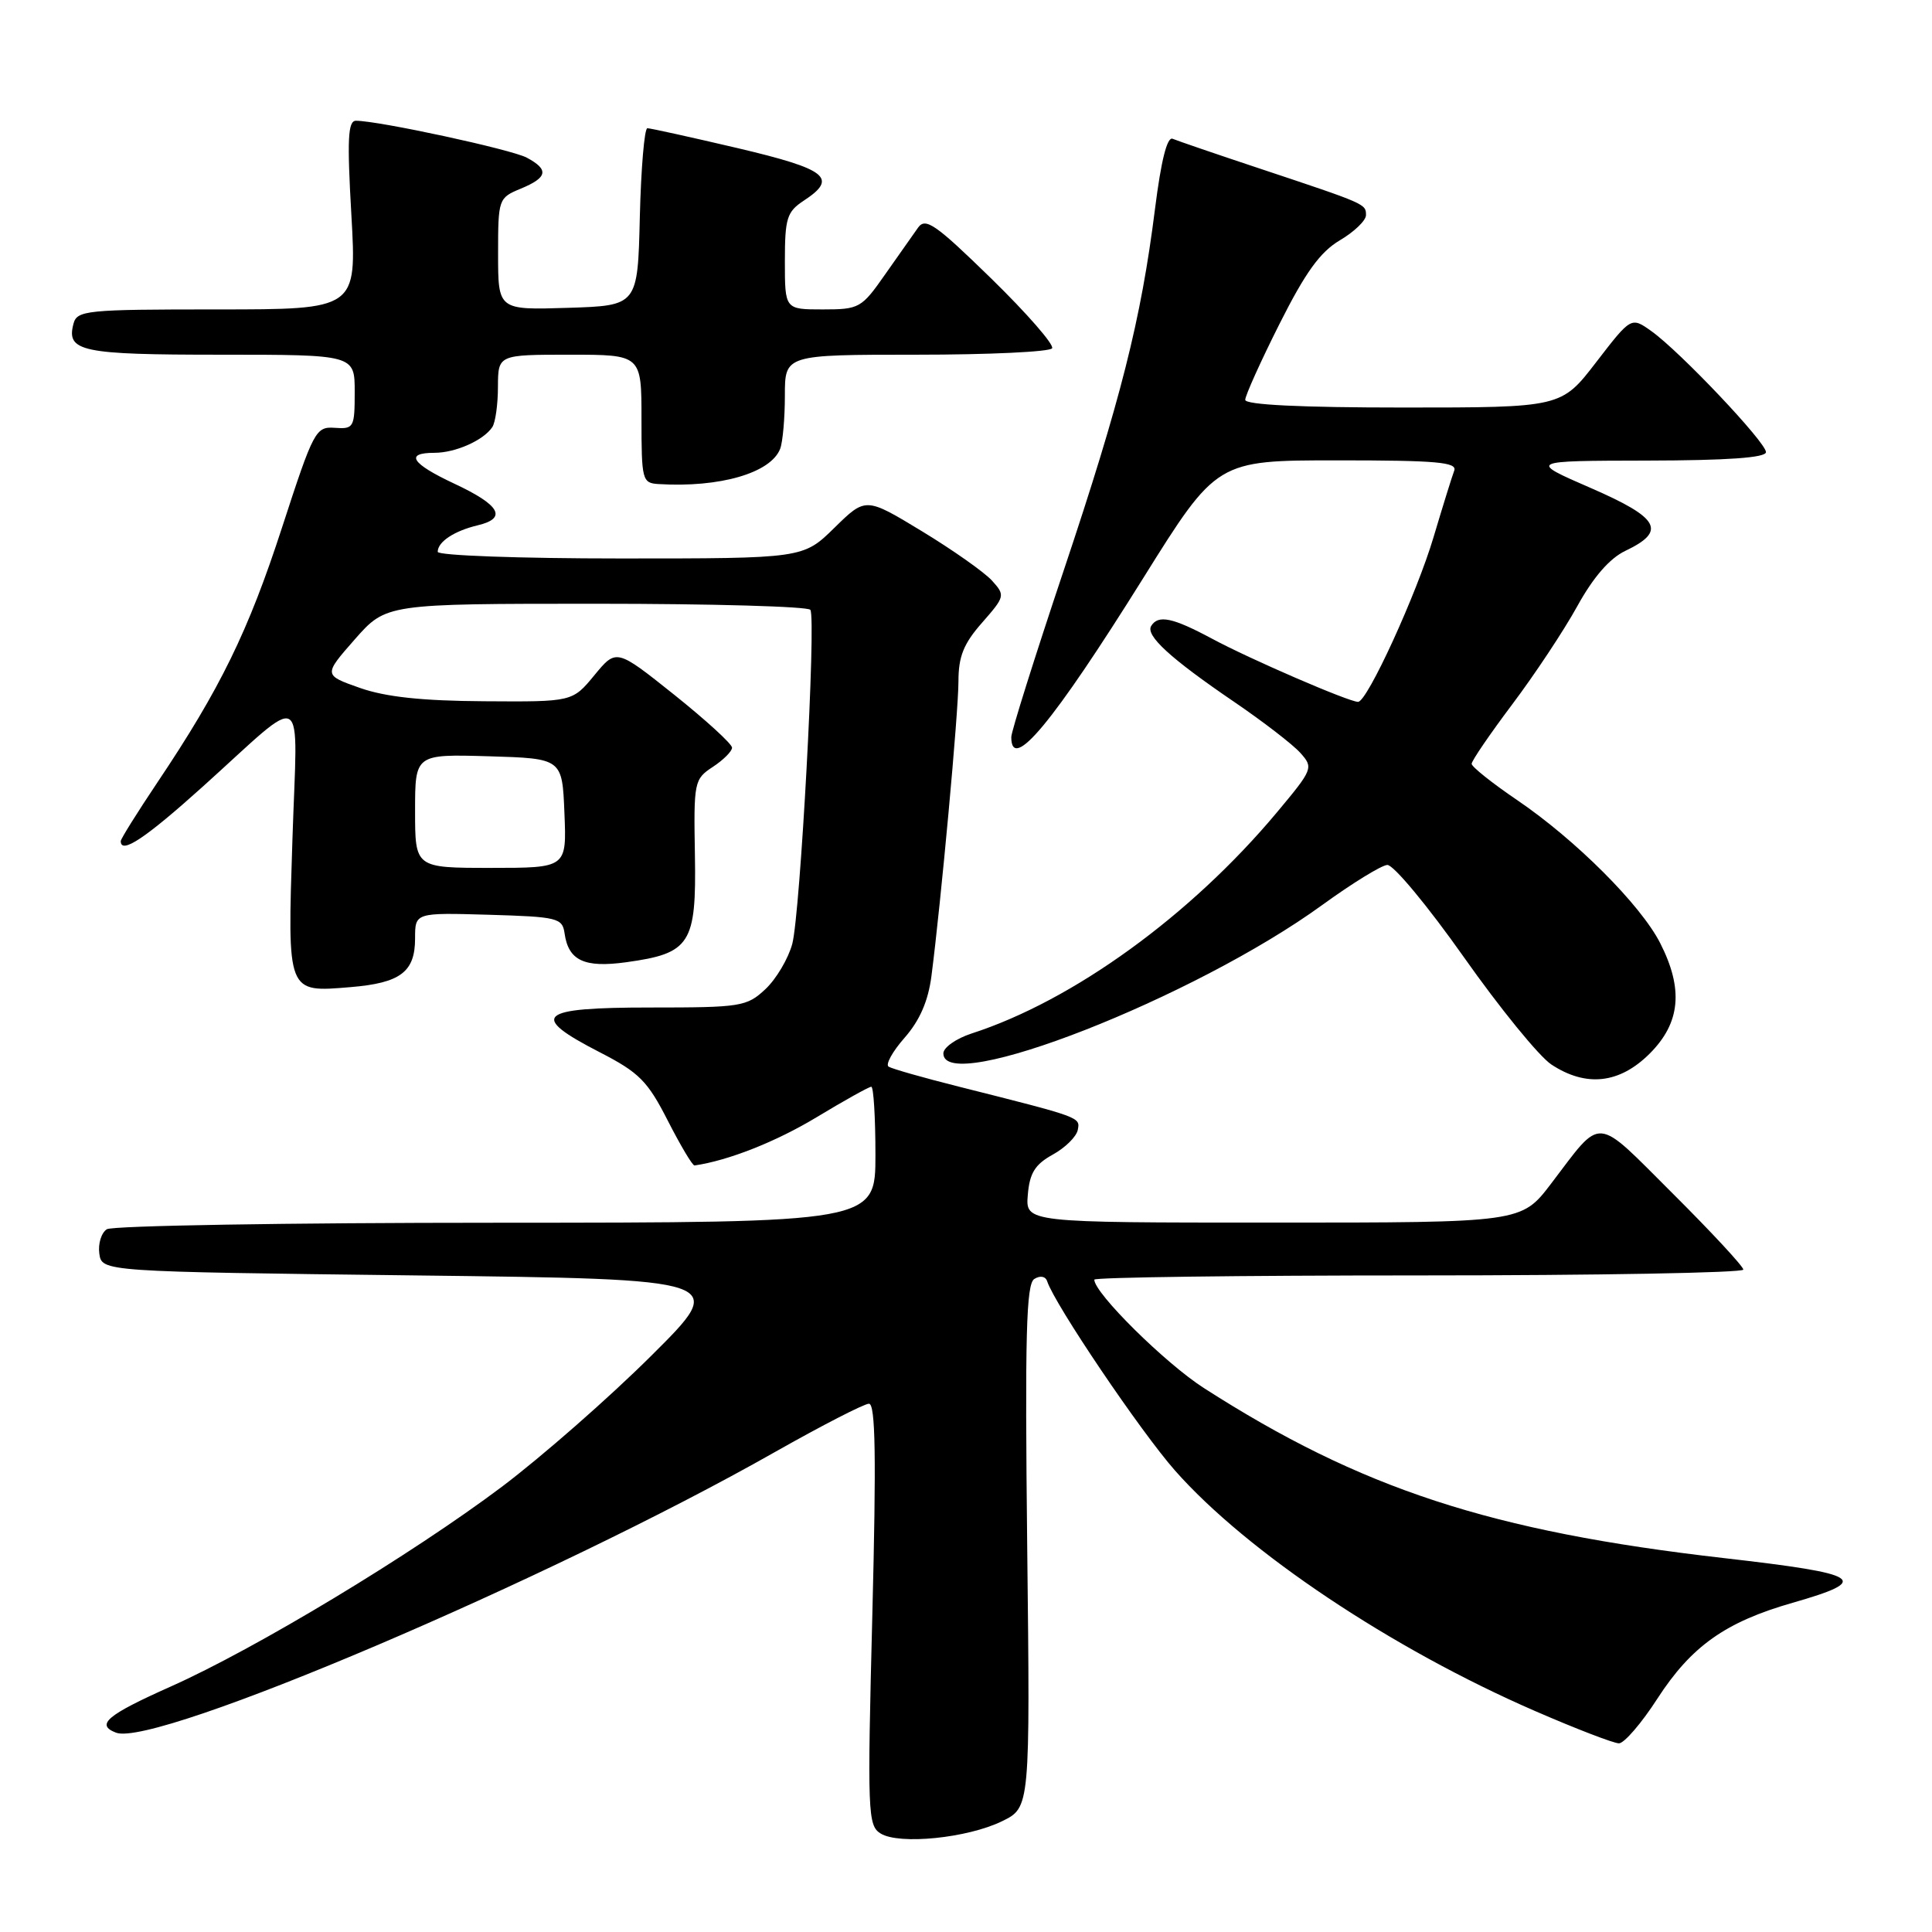 <?xml version="1.0" encoding="UTF-8" standalone="no"?>
<!DOCTYPE svg PUBLIC "-//W3C//DTD SVG 1.1//EN" "http://www.w3.org/Graphics/SVG/1.1/DTD/svg11.dtd" >
<svg xmlns="http://www.w3.org/2000/svg" xmlns:xlink="http://www.w3.org/1999/xlink" version="1.1" viewBox="0 0 256 256">
 <g >
 <path fill="currentColor"
d=" M 132.78 241.32 C 136.50 239.50 136.50 239.50 136.11 204.89 C 135.80 176.89 135.98 170.13 137.05 169.47 C 137.84 168.98 138.54 169.11 138.76 169.79 C 139.80 172.91 151.13 189.68 155.69 194.85 C 165.23 205.66 184.40 218.46 203.38 226.71 C 208.81 229.07 213.82 231.00 214.52 231.00 C 215.21 231.00 217.51 228.34 219.61 225.08 C 224.12 218.12 228.62 214.93 237.52 212.38 C 248.06 209.36 246.83 208.56 228.38 206.45 C 197.55 202.92 180.33 197.28 159.50 183.91 C 154.38 180.62 145.00 171.34 145.00 169.56 C 145.00 169.25 164.35 169.00 188.00 169.00 C 211.65 169.00 231.00 168.65 231.00 168.23 C 231.00 167.81 226.79 163.27 221.65 158.15 C 211.16 147.70 212.42 147.80 205.52 156.85 C 201.59 162.00 201.59 162.00 168.73 162.00 C 135.88 162.00 135.88 162.00 136.19 158.32 C 136.43 155.44 137.14 154.29 139.50 152.99 C 141.15 152.08 142.64 150.61 142.81 149.72 C 143.14 148.02 143.30 148.08 127.03 143.98 C 122.37 142.81 118.19 141.62 117.75 141.34 C 117.30 141.07 118.25 139.34 119.86 137.51 C 121.87 135.22 122.99 132.65 123.42 129.34 C 124.68 119.61 127.00 94.38 127.00 90.28 C 127.00 86.99 127.68 85.29 130.13 82.51 C 133.18 79.03 133.21 78.89 131.44 76.93 C 130.43 75.82 126.26 72.88 122.16 70.39 C 114.71 65.87 114.71 65.87 110.57 69.93 C 106.42 74.00 106.42 74.00 82.21 74.00 C 68.90 74.00 58.00 73.61 58.00 73.12 C 58.00 71.79 60.18 70.35 63.32 69.60 C 67.25 68.66 66.26 66.92 60.18 64.08 C 54.51 61.42 53.59 60.00 57.57 60.00 C 60.35 60.00 64.06 58.35 65.23 56.60 C 65.64 56.00 65.98 53.59 65.98 51.25 C 66.00 47.00 66.00 47.00 75.50 47.00 C 85.00 47.00 85.00 47.00 85.00 55.50 C 85.00 63.61 85.10 64.01 87.25 64.14 C 95.36 64.64 102.14 62.68 103.38 59.46 C 103.72 58.56 104.00 55.40 104.00 52.42 C 104.00 47.00 104.00 47.00 121.44 47.00 C 131.03 47.00 139.12 46.62 139.41 46.15 C 139.70 45.68 136.08 41.53 131.37 36.93 C 123.97 29.71 122.64 28.78 121.65 30.16 C 121.02 31.04 119.05 33.84 117.27 36.38 C 114.16 40.83 113.86 41.00 109.02 41.00 C 104.00 41.00 104.00 41.00 104.00 34.62 C 104.00 28.91 104.27 28.06 106.50 26.59 C 111.08 23.59 109.62 22.43 97.75 19.63 C 91.56 18.18 86.18 16.99 85.78 16.99 C 85.39 17.00 84.94 22.29 84.78 28.75 C 84.50 40.50 84.50 40.50 75.25 40.79 C 66.00 41.08 66.00 41.08 66.00 33.66 C 66.00 26.36 66.05 26.22 69.00 25.00 C 72.57 23.52 72.77 22.48 69.80 20.89 C 67.76 19.80 50.21 16.01 47.17 16.00 C 46.10 16.00 45.98 18.42 46.56 28.50 C 47.27 41.00 47.27 41.00 28.75 41.00 C 11.35 41.00 10.20 41.12 9.73 42.92 C 8.77 46.58 10.79 47.00 29.20 47.00 C 47.00 47.00 47.00 47.00 47.00 51.94 C 47.00 56.65 46.88 56.87 44.37 56.69 C 41.83 56.51 41.56 57.03 37.38 69.87 C 32.90 83.66 29.18 91.27 20.84 103.70 C 18.18 107.67 16.00 111.16 16.00 111.45 C 16.00 113.25 19.25 111.09 26.87 104.23 C 40.90 91.60 39.40 90.72 38.75 111.20 C 38.08 131.73 37.99 131.50 46.44 130.80 C 53.07 130.25 55.00 128.79 55.00 124.34 C 55.00 120.93 55.00 120.93 64.75 121.21 C 73.90 121.48 74.52 121.63 74.81 123.68 C 75.32 127.28 77.42 128.27 82.98 127.50 C 91.48 126.33 92.28 125.08 92.08 113.33 C 91.91 103.59 91.98 103.24 94.45 101.62 C 95.85 100.70 97.00 99.55 97.00 99.07 C 97.00 98.58 93.55 95.43 89.34 92.06 C 81.67 85.94 81.67 85.94 78.76 89.47 C 75.85 93.00 75.85 93.00 64.18 92.92 C 55.91 92.87 51.09 92.35 47.68 91.15 C 42.86 89.45 42.86 89.45 47.01 84.72 C 51.17 80.00 51.17 80.00 79.03 80.00 C 94.35 80.00 107.11 80.36 107.38 80.81 C 108.16 82.07 106.04 121.08 104.98 125.07 C 104.45 127.03 102.85 129.73 101.42 131.07 C 98.95 133.38 98.20 133.50 86.16 133.50 C 71.24 133.50 70.02 134.57 79.47 139.43 C 84.70 142.12 85.81 143.24 88.49 148.50 C 90.18 151.80 91.76 154.47 92.03 154.43 C 96.49 153.79 102.84 151.28 108.20 148.04 C 111.88 145.82 115.14 144.00 115.45 144.00 C 115.75 144.00 116.00 148.05 116.00 153.00 C 116.00 162.00 116.00 162.00 65.75 162.02 C 38.11 162.02 14.90 162.41 14.16 162.88 C 13.43 163.34 12.98 164.80 13.16 166.11 C 13.50 168.50 13.50 168.50 55.00 169.00 C 96.50 169.50 96.50 169.50 86.29 179.65 C 80.67 185.24 71.75 193.05 66.48 197.02 C 54.49 206.02 33.88 218.46 22.59 223.49 C 14.16 227.25 12.63 228.54 15.38 229.59 C 20.56 231.58 72.97 209.26 102.74 192.37 C 108.93 188.87 114.51 186.00 115.14 186.00 C 116.01 186.00 116.12 193.02 115.59 213.92 C 114.92 240.22 114.98 241.90 116.69 242.95 C 119.16 244.47 128.20 243.56 132.78 241.32 Z  M 218.60 139.60 C 222.67 135.53 223.09 131.06 219.98 124.96 C 217.40 119.90 208.79 111.29 201.05 106.03 C 197.72 103.77 195.00 101.60 195.00 101.21 C 195.00 100.81 197.42 97.27 200.38 93.33 C 203.34 89.40 207.22 83.55 208.99 80.34 C 211.11 76.49 213.28 73.99 215.35 73.00 C 220.87 70.37 219.92 68.64 210.80 64.67 C 202.50 61.06 202.50 61.06 218.25 61.03 C 228.90 61.01 234.00 60.65 234.00 59.91 C 234.00 58.61 222.62 46.59 218.82 43.88 C 216.14 41.97 216.14 41.97 211.51 47.98 C 206.88 54.00 206.88 54.00 185.94 54.00 C 172.37 54.00 165.00 53.64 165.00 52.98 C 165.00 52.42 167.04 47.89 169.54 42.92 C 172.97 36.10 174.92 33.39 177.54 31.84 C 179.44 30.72 181.00 29.22 181.00 28.51 C 181.00 27.02 181.02 27.03 167.00 22.36 C 161.22 20.44 156.00 18.65 155.38 18.39 C 154.65 18.08 153.85 21.28 153.04 27.71 C 151.19 42.41 148.52 52.96 140.91 75.70 C 137.11 87.05 134.00 96.93 134.00 97.67 C 134.00 102.42 139.49 95.80 151.46 76.64 C 161.23 61.00 161.23 61.00 177.22 61.00 C 190.37 61.00 193.12 61.24 192.69 62.37 C 192.40 63.13 191.18 67.06 189.97 71.12 C 187.73 78.67 181.17 93.00 179.95 93.00 C 178.73 93.00 165.61 87.33 160.60 84.63 C 155.38 81.83 153.47 81.43 152.54 82.94 C 151.76 84.20 155.06 87.23 163.50 92.98 C 167.35 95.60 171.31 98.65 172.30 99.76 C 174.06 101.72 173.98 101.92 169.20 107.64 C 157.78 121.30 142.20 132.59 128.75 136.94 C 126.69 137.61 125.00 138.80 125.00 139.58 C 125.00 145.25 158.32 132.20 175.24 119.89 C 179.16 117.05 183.01 114.67 183.82 114.61 C 184.62 114.55 189.18 120.04 193.95 126.80 C 198.72 133.57 203.94 139.98 205.56 141.05 C 210.17 144.09 214.60 143.60 218.60 139.60 Z  M 55.00 107.46 C 55.00 99.93 55.00 99.93 64.75 100.21 C 74.50 100.50 74.50 100.50 74.79 107.75 C 75.09 115.00 75.09 115.00 65.04 115.00 C 55.00 115.00 55.00 115.00 55.00 107.46 Z "/>
</g>
</svg>